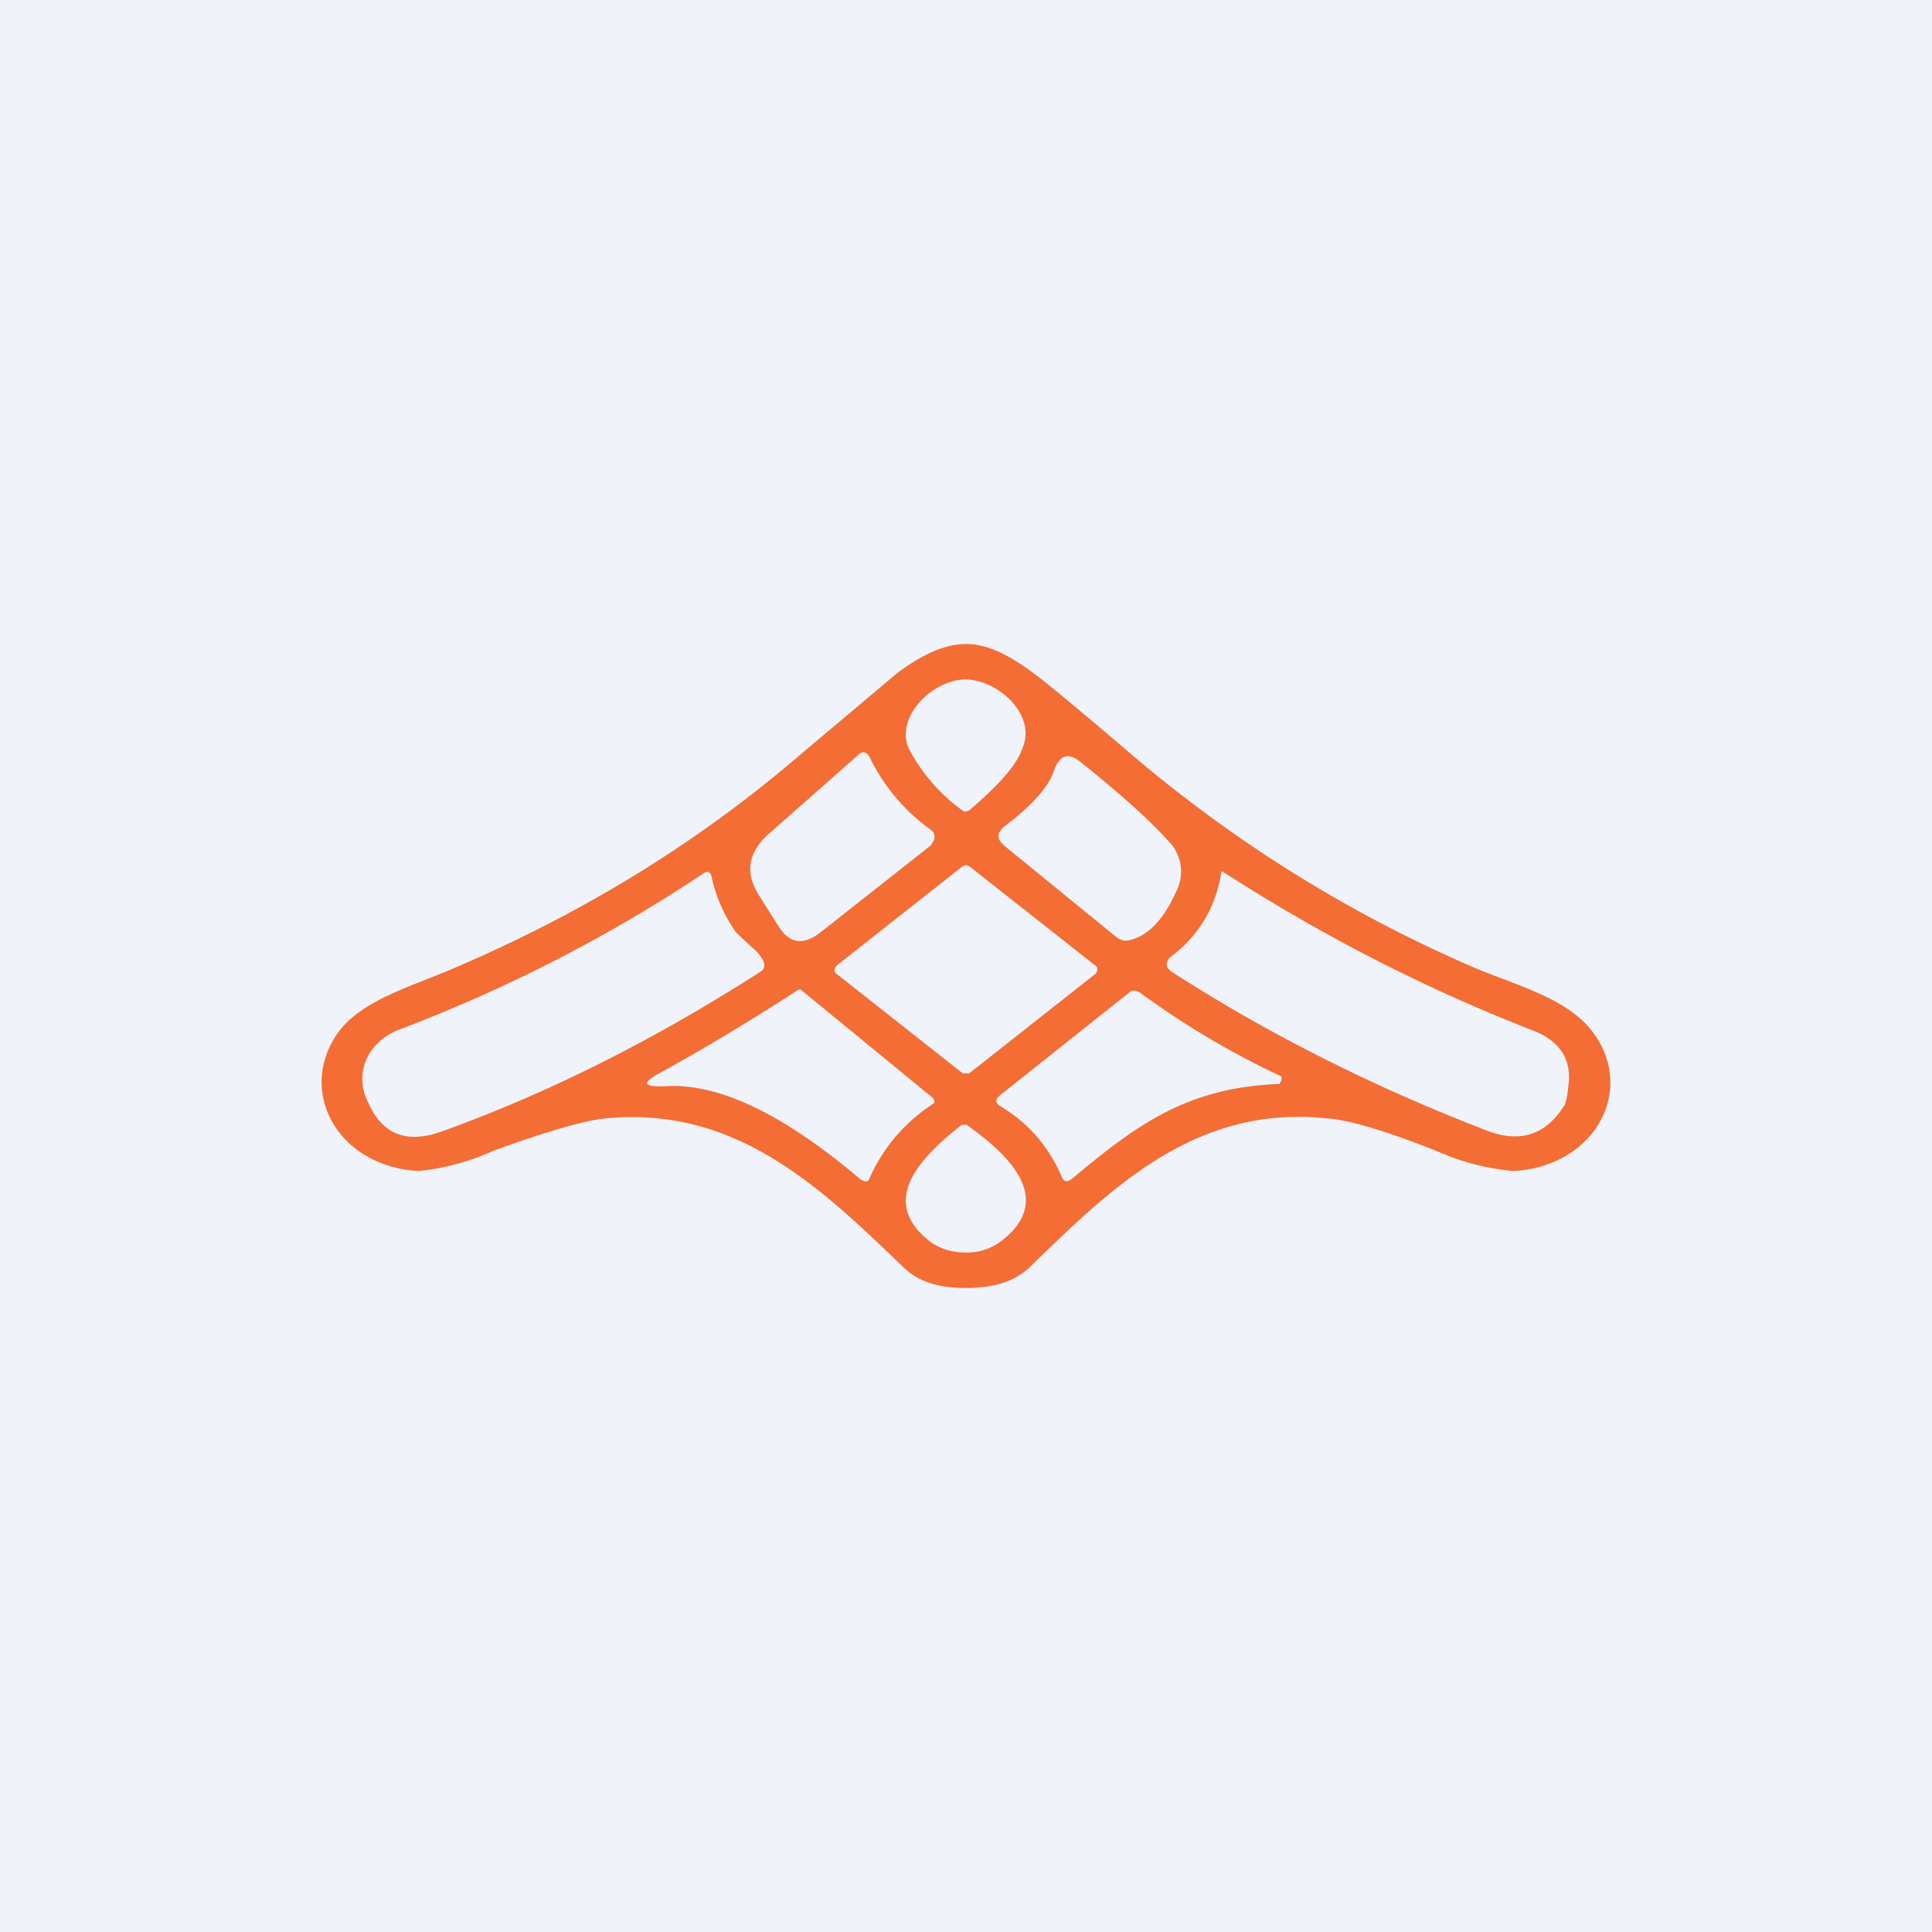 <!-- by TradingView --><svg width="18" height="18" viewBox="0 0 18 18" xmlns="http://www.w3.org/2000/svg"><path fill="#F0F3FA" d="M0 0h18v18H0z"/><path d="M9 6c.2 0 .4.1.64.28.16.12.47.38.95.79.95.8 2.01 1.46 3.18 1.96.42.17.86.29 1.08.6.39.54 0 1.24-.75 1.28a2.2 2.2 0 0 1-.7-.18c-.5-.2-.85-.3-1.04-.31-1.22-.13-2.01.65-2.77 1.39-.14.13-.33.19-.59.19-.26 0-.45-.06-.59-.2-.76-.73-1.55-1.5-2.77-1.38-.2.02-.54.12-1.04.3a2.2 2.2 0 0 1-.7.19c-.75-.04-1.14-.74-.75-1.29.22-.3.66-.42 1.08-.6 1.17-.5 2.23-1.14 3.18-1.95l.95-.8C8.59 6.1 8.8 6 9 6Zm0 1.56.03-.01c.28-.24.45-.43.5-.59.12-.3-.22-.62-.53-.63-.3 0-.65.33-.54.63a1.66 1.66 0 0 0 .52.6H9Zm-.32.3a.1.1 0 0 0 .02-.03.08.08 0 0 0-.03-.1 1.8 1.8 0 0 1-.57-.68C8.07 7 8.03 7 8 7.03l-.85.75c-.18.17-.21.35-.08.56l.19.3c.1.15.22.17.38.05l1.04-.82Zm1.84.9c.18-.04.33-.2.45-.48a.4.4 0 0 0-.09-.45c-.18-.2-.45-.44-.8-.72-.12-.1-.2-.09-.26.07-.05.15-.2.32-.45.51-.09.07-.09.13 0 .2l1.03.84c.04.03.08.04.12.03Zm-1.49-.69L9 8.06l-.03.01L7.79 9l-.01.02a.04.04 0 0 0 .01.05l1.18.93h.06l1.18-.93.01-.02a.04.04 0 0 0-.01-.05l-1.18-.93Zm-2.17.62a1.4 1.4 0 0 1-.23-.52c-.01-.05-.04-.06-.08-.03C5.71 8.7 4.76 9.2 3.7 9.6a.54.54 0 0 0-.17.11.46.46 0 0 0-.1.56c.13.3.36.39.69.27 1-.36 1.99-.86 2.97-1.49.03-.02.04-.05.02-.1a.39.39 0 0 0-.1-.12l-.15-.14Zm4.53-.57a.02.02 0 0 0-.01 0c-.05.33-.21.6-.48.8a.08.08 0 0 0-.02.03.07.07 0 0 0 0 .07l.03.03c.9.58 1.89 1.08 2.96 1.49.3.11.54.03.71-.25a.6.6 0 0 0 .03-.16c.04-.25-.07-.43-.33-.53-1.03-.4-1.99-.9-2.89-1.48Zm-3.93 1.1h-.02c-.54.35-.97.6-1.28.77-.19.1-.17.14.04.13.5-.03 1.1.26 1.82.87l.02.01a.05.05 0 0 0 .05 0l.01-.02a1.59 1.59 0 0 1 .6-.7.04.04 0 0 0 0-.04l-.02-.02-1.22-1Zm3.14.02a.06.06 0 0 0-.07 0l-1.22.97-.02.02a.05.05 0 0 0 0 .05l.02.02c.27.16.46.38.58.66.02.05.05.06.1.02.6-.5 1.06-.84 1.9-.88h.03l.02-.04v-.03a7.86 7.86 0 0 1-1.33-.79ZM9 11.67c.15 0 .27-.05.38-.15.43-.38-.01-.78-.36-1.03l-.01-.01a.08.08 0 0 0-.03 0h-.02c-.34.27-.77.67-.34 1.05.11.1.24.14.38.14Z" fill="#F46D35"/></svg>